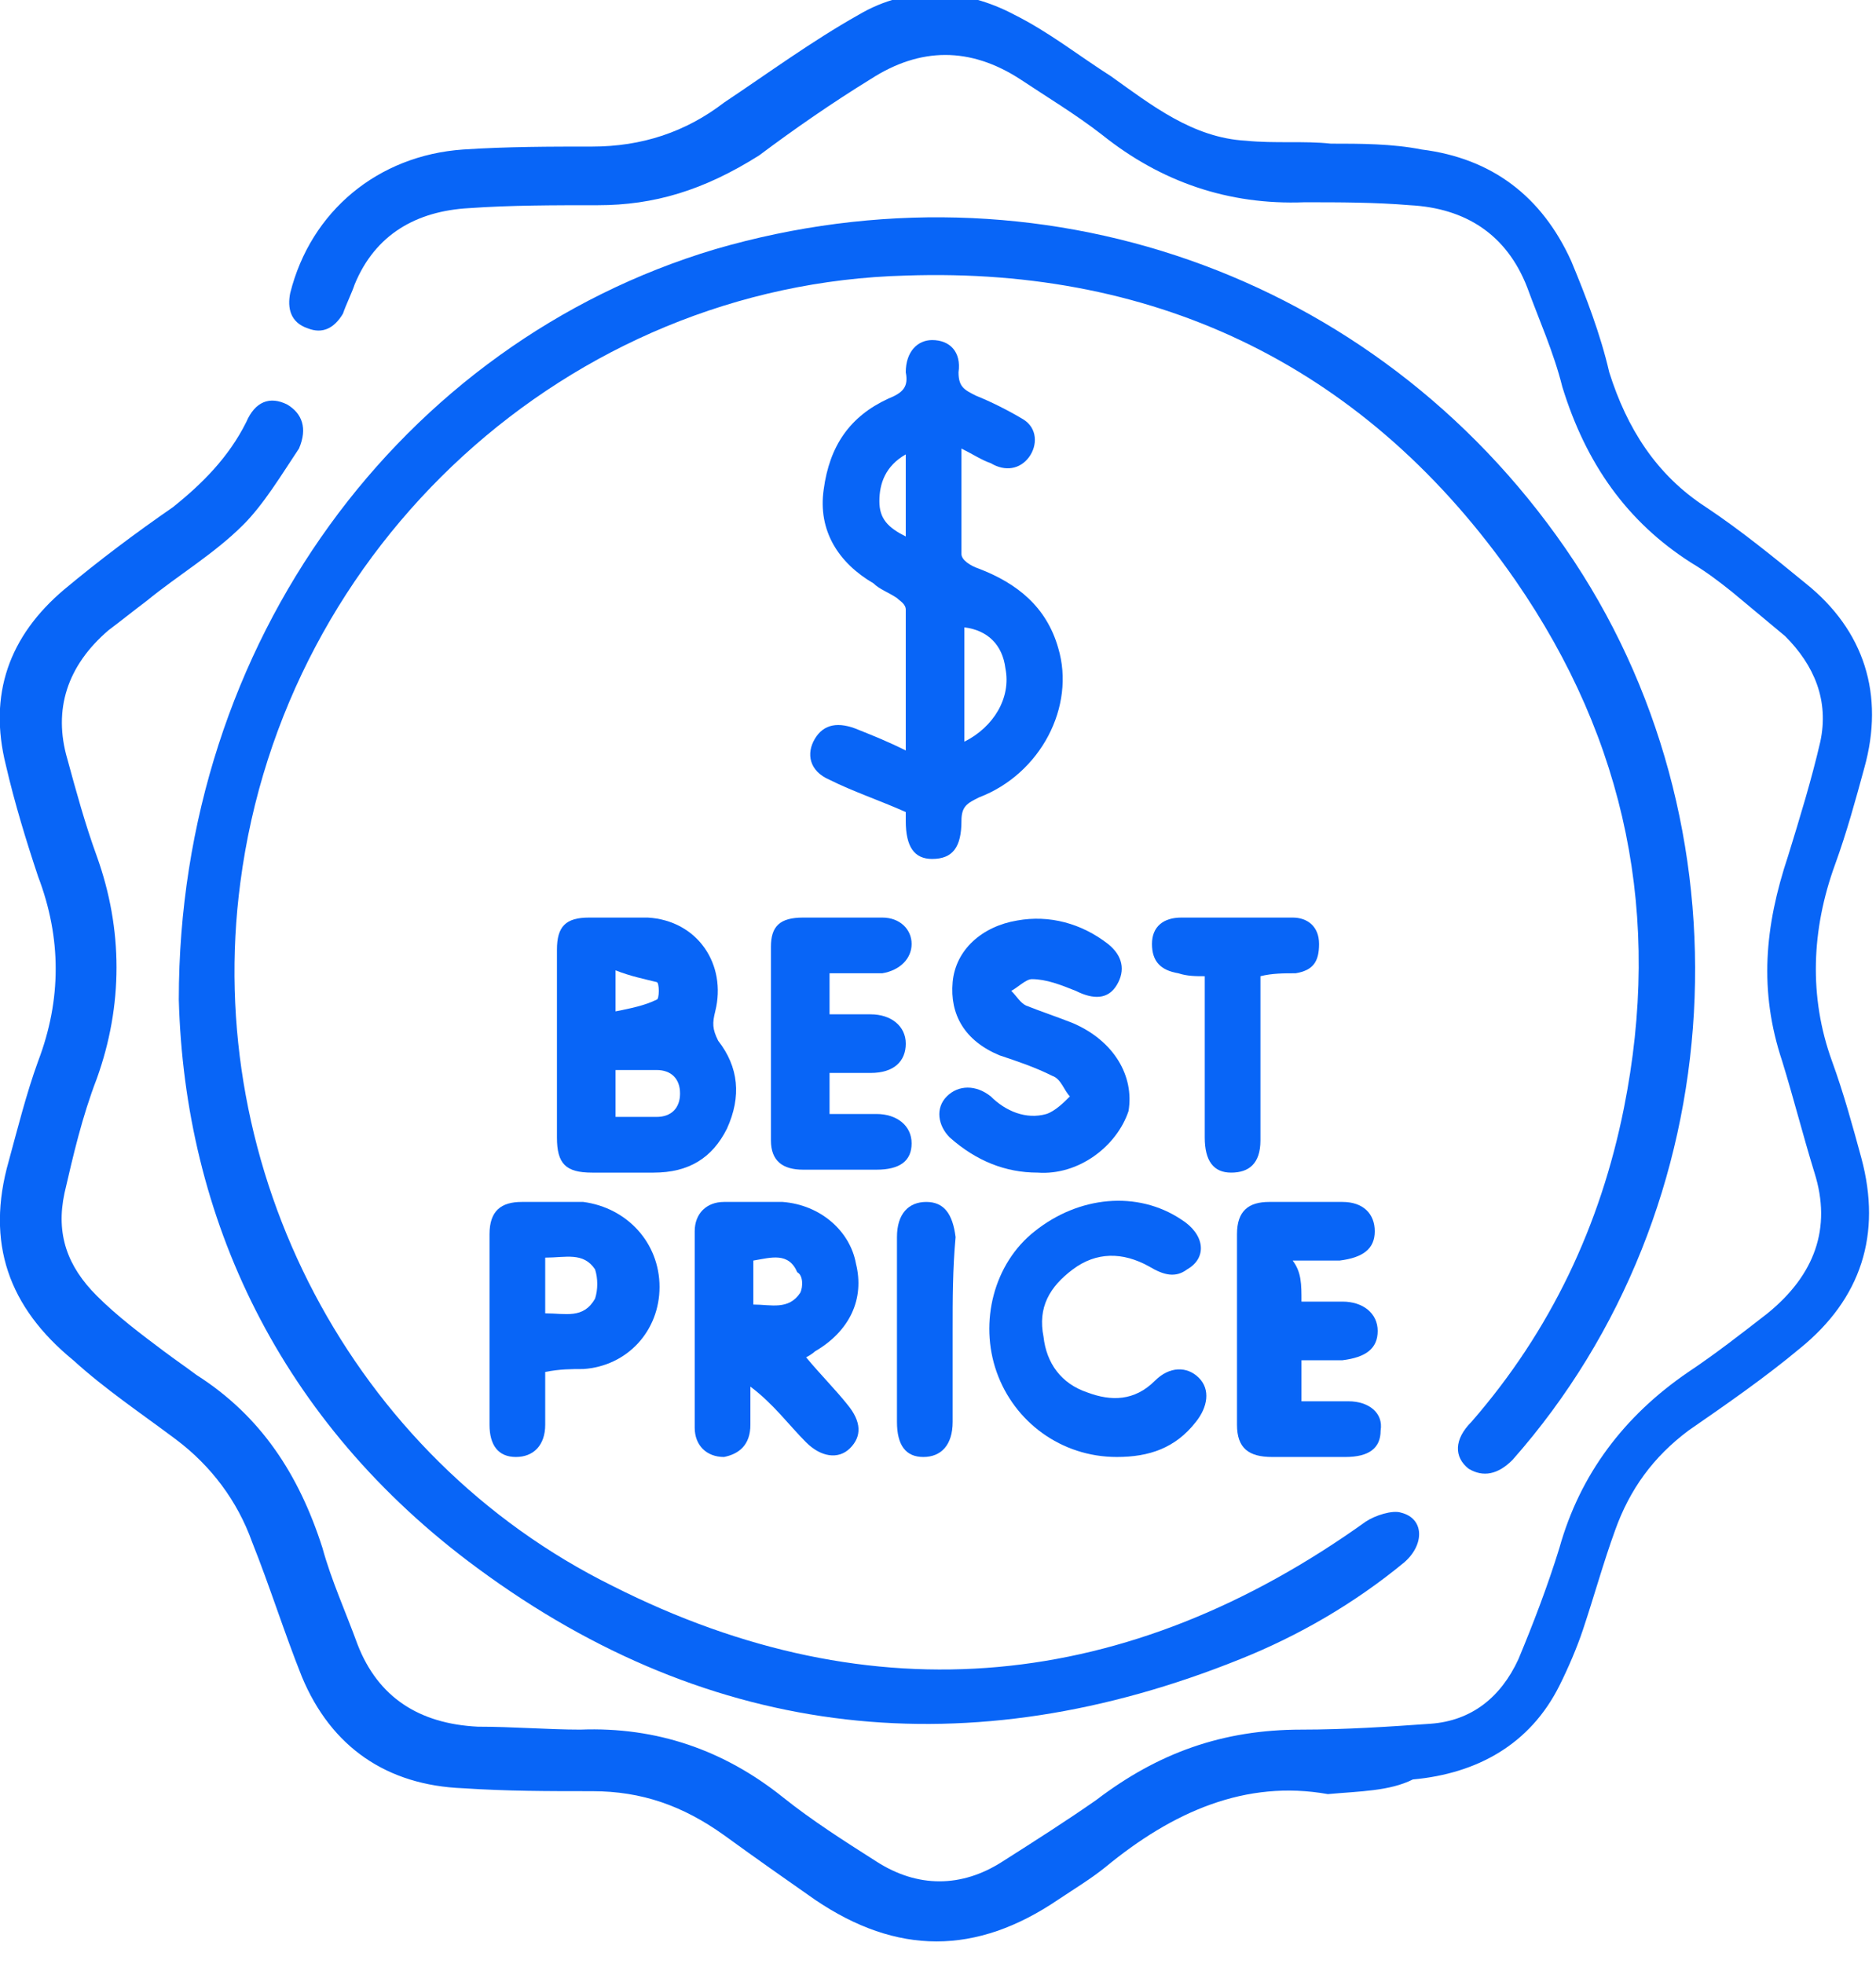 <svg width="64" height="67" viewBox="0 0 64 67" fill="none" xmlns="http://www.w3.org/2000/svg">
<path d="M45.3 61.2C42.5 60.7 40 61.8 37.7 63.7C37.2 64.1 36.7 64.4 36.1 64.8C33.3 66.7 30.6 66.7 27.8 64.8C26.8 64.1 25.8 63.4 24.7 62.6C23.3 61.6 21.9 61.1 20.2 61.1C18.7 61.1 17.3 61.1 15.8 61C13.2 60.9 11.3 59.6 10.3 57.2C9.7 55.7 9.2 54.1 8.6 52.6C8.1 51.2 7.2 50 6 49.1C4.8 48.2 3.6 47.4 2.5 46.4C0.3 44.6 -0.5 42.4 0.3 39.6C0.6 38.5 0.9 37.3 1.3 36.2C2.1 34.1 2.1 32 1.3 29.9C0.9 28.7 0.5 27.4 0.2 26.1C-0.4 23.7 0.3 21.7 2.2 20.1C3.4 19.1 4.6 18.2 5.9 17.3C6.9 16.5 7.8 15.6 8.4 14.4C8.7 13.7 9.2 13.5 9.8 13.8C10.3 14.1 10.5 14.6 10.2 15.3C9.6 16.2 9 17.2 8.3 17.9C7.3 18.9 6.1 19.6 5 20.5C4.6 20.8 4.1 21.2 3.7 21.5C2.3 22.7 1.8 24.2 2.3 25.9C2.6 27 2.9 28.1 3.3 29.2C4.2 31.7 4.2 34.3 3.3 36.8C2.8 38.1 2.5 39.4 2.2 40.7C1.9 42.1 2.3 43.2 3.3 44.2C4 44.9 4.8 45.5 5.6 46.1C6 46.4 6.3 46.6 6.7 46.9C8.9 48.3 10.2 50.3 11 52.8C11.3 53.9 11.8 55 12.2 56.1C12.9 57.9 14.3 58.8 16.3 58.9C17.5 58.9 18.7 59 19.8 59C22.4 58.9 24.7 59.7 26.7 61.3C27.7 62.1 28.8 62.8 29.9 63.5C31.3 64.4 32.8 64.4 34.2 63.5C35.3 62.8 36.4 62.1 37.4 61.4C39.5 59.8 41.7 59 44.4 59C45.9 59 47.4 58.9 48.8 58.8C50.2 58.7 51.2 57.9 51.8 56.6C52.3 55.4 52.8 54.1 53.2 52.8C53.9 50.3 55.4 48.3 57.6 46.8C58.5 46.2 59.4 45.5 60.3 44.8C61.9 43.5 62.5 41.9 61.9 40C61.5 38.7 61.2 37.5 60.8 36.2C60 33.8 60.2 31.6 61 29.2C61.4 27.9 61.8 26.6 62.1 25.3C62.4 23.9 61.9 22.7 60.9 21.7C60.3 21.2 59.7 20.7 59.1 20.2C58.6 19.8 58.2 19.5 57.7 19.2C55.5 17.8 54.1 15.8 53.3 13.2C53 12 52.5 10.9 52.1 9.8C51.4 8 50 7.1 48.1 7C46.9 6.9 45.7 6.9 44.5 6.9C41.9 7 39.6 6.2 37.6 4.6C36.7 3.9 35.7 3.3 34.8 2.7C33.1 1.6 31.4 1.6 29.7 2.7C28.4 3.5 27.1 4.4 25.9 5.3C24 6.5 22.3 7 20.4 7C18.9 7 17.4 7 16 7.1C14.2 7.2 12.8 8 12.1 9.7C12 10 11.8 10.4 11.7 10.7C11.4 11.2 11 11.4 10.5 11.2C9.9 11 9.8 10.5 9.9 10C10.6 7.2 12.9 5.3 15.8 5.1C17.3 5 18.8 5 20.2 5C21.9 5 23.4 4.5 24.7 3.5C26.2 2.5 27.7 1.4 29.3 0.5C31 -0.5 32.9 -0.4 34.6 0.5C35.8 1.1 36.8 1.9 37.9 2.6C39.3 3.6 40.7 4.7 42.5 4.8C43.5 4.9 44.5 4.8 45.4 4.9C46.4 4.9 47.5 4.9 48.5 5.1C50.9 5.4 52.6 6.7 53.6 8.9C54.1 10.1 54.6 11.4 54.9 12.7C55.5 14.6 56.5 16.2 58.2 17.3C59.4 18.1 60.5 19 61.6 19.9C63.6 21.5 64.3 23.7 63.6 26.2C63.3 27.3 63 28.4 62.6 29.5C61.8 31.7 61.7 34 62.5 36.2C62.9 37.3 63.2 38.4 63.5 39.5C64.2 42.1 63.5 44.3 61.4 46C60.2 47 58.9 47.9 57.6 48.8C56.4 49.7 55.6 50.8 55.1 52.2C54.7 53.3 54.4 54.4 54 55.6C53.8 56.2 53.5 56.9 53.2 57.5C52.2 59.5 50.4 60.5 48.2 60.7C47.4 61.1 46.4 61.1 45.3 61.2Z" fill="#0865F7"/>
<path d="M6.1 34.1C6.1 21.9 13.7 11.7 24.4 8.5C35.4 5.3 46.9 9.3 53.4 18.7C59.9 28.1 59.2 41.2 51.6 49.8C51.1 50.3 50.6 50.4 50.1 50.1C49.6 49.7 49.6 49.1 50.2 48.5C52.9 45.4 54.6 41.8 55.4 37.8C56.7 31.3 55.5 25.3 51.7 19.8C46.7 12.6 39.6 9.1 30.9 9.4C19.4 9.7 9.7 18.6 8.2 30.1C6.9 39.9 12 49.7 20.9 54.1C29.8 58.6 38.5 57.7 46.6 51.9C46.9 51.7 47.5 51.5 47.8 51.6C48.6 51.8 48.6 52.7 47.9 53.3C46.2 54.7 44.3 55.8 42.3 56.6C33.1 60.3 24.3 59.4 16.3 53.5C9.5 48.5 6.3 41.5 6.1 34.1Z" fill="#0865F7"/>
<path d="M32.8 15.3C32.8 16.6 32.8 17.8 32.8 18.9C32.8 19.1 33.1 19.3 33.4 19.4C34.7 19.9 35.7 20.7 36.1 22.1C36.7 24.1 35.5 26.4 33.4 27.2C33 27.4 32.8 27.5 32.8 28C32.8 28.9 32.5 29.3 31.8 29.3C31.2 29.3 30.9 28.9 30.9 28C30.9 27.9 30.9 27.7 30.9 27.7C30 27.3 29.1 27 28.3 26.6C27.6 26.3 27.5 25.7 27.8 25.2C28.1 24.7 28.6 24.6 29.3 24.9C29.8 25.1 30.3 25.3 30.9 25.6C30.9 23.9 30.9 22.3 30.9 20.8C30.9 20.6 30.7 20.5 30.6 20.4C30.3 20.2 30 20.1 29.8 19.9C28.6 19.2 27.9 18.1 28.1 16.7C28.3 15.2 29 14.2 30.3 13.6C30.8 13.4 31 13.2 30.9 12.7C30.9 12 31.3 11.6 31.8 11.6C32.4 11.6 32.8 12 32.7 12.7C32.7 13.2 32.9 13.3 33.3 13.5C33.8 13.7 34.4 14 34.9 14.3C35.4 14.6 35.4 15.2 35.1 15.6C34.8 16 34.3 16.1 33.8 15.8C33.5 15.7 33.2 15.5 32.8 15.3ZM32.9 25.3C33.9 24.8 34.5 23.8 34.3 22.8C34.2 22 33.7 21.5 32.9 21.4C32.9 22.7 32.9 24 32.9 25.3ZM30.9 18.3C30.9 17.4 30.9 16.5 30.9 15.5C30.2 15.9 30 16.5 30 17.1C30 17.7 30.3 18 30.9 18.3Z" fill="#0865F7"/>
<path d="M19 35.6C19 34.5 19 33.5 19 32.4C19 31.6 19.3 31.3 20.1 31.3C20.8 31.3 21.4 31.3 22.1 31.3C23.8 31.4 24.8 32.9 24.4 34.5C24.3 34.9 24.3 35.1 24.5 35.5C25.2 36.4 25.3 37.4 24.8 38.5C24.3 39.5 23.5 40 22.3 40C21.6 40 20.9 40 20.2 40C19.3 40 19 39.7 19 38.8C19 37.8 19 36.7 19 35.6ZM21 38.1C21.5 38.1 21.9 38.1 22.4 38.1C22.9 38.1 23.2 37.8 23.2 37.3C23.2 36.8 22.9 36.5 22.4 36.5C22 36.5 21.5 36.5 21 36.5C21 37 21 37.5 21 38.1ZM21 33.1C21 33.6 21 34 21 34.5C21.5 34.4 22 34.3 22.4 34.1C22.5 34.1 22.5 33.5 22.4 33.5C22 33.4 21.5 33.3 21 33.1Z" fill="#0865F7"/>
<path d="M27.5 46.3C28 46.9 28.5 47.4 28.9 47.9C29.4 48.5 29.4 49 29 49.4C28.6 49.8 28 49.7 27.5 49.2C26.9 48.6 26.4 47.9 25.6 47.3C25.6 47.7 25.6 48.1 25.6 48.6C25.6 49.3 25.2 49.6 24.7 49.7C24.1 49.7 23.7 49.3 23.7 48.7C23.7 46.5 23.7 44.2 23.7 42C23.7 41.4 24.1 41 24.7 41C25.4 41 26.1 41 26.7 41C28 41.1 29 42 29.2 43.1C29.5 44.3 29 45.4 27.8 46.1C27.8 46.1 27.7 46.2 27.5 46.3ZM25.7 43C25.7 43.5 25.7 44 25.7 44.5C26.3 44.5 26.9 44.7 27.3 44.1C27.4 43.9 27.4 43.5 27.2 43.4C26.9 42.7 26.3 42.9 25.7 43Z" fill="#0865F7"/>
<path d="M35.4 40C34.3 40 33.3 39.6 32.4 38.8C32 38.4 31.9 37.8 32.3 37.4C32.7 37 33.3 37 33.8 37.4C34.3 37.9 35 38.2 35.7 38C36 37.9 36.3 37.6 36.5 37.4C36.3 37.2 36.2 36.8 35.9 36.7C35.3 36.4 34.7 36.2 34.1 36C32.9 35.5 32.4 34.6 32.5 33.5C32.6 32.4 33.5 31.6 34.7 31.4C35.8 31.2 36.9 31.5 37.8 32.2C38.3 32.6 38.4 33.1 38.1 33.6C37.8 34.1 37.3 34.1 36.7 33.8C36.2 33.6 35.7 33.4 35.2 33.4C35 33.4 34.7 33.7 34.5 33.8C34.7 34 34.8 34.2 35 34.3C35.5 34.5 36.1 34.7 36.6 34.9C38 35.5 38.7 36.7 38.5 37.9C38.1 39.1 36.8 40.1 35.4 40Z" fill="#0865F7"/>
<path d="M38.1 49.7C36.2 49.7 34.6 48.5 34 46.8C33.4 45.1 33.9 43.1 35.3 42C36.8 40.8 38.8 40.6 40.3 41.6C41.1 42.1 41.2 42.9 40.5 43.3C40.1 43.6 39.7 43.5 39.2 43.2C38.3 42.7 37.4 42.7 36.6 43.3C35.8 43.9 35.4 44.6 35.6 45.6C35.7 46.5 36.2 47.2 37.1 47.5C37.9 47.8 38.7 47.8 39.4 47.1C39.9 46.6 40.5 46.6 40.9 47C41.3 47.4 41.2 48 40.8 48.5C40.1 49.4 39.2 49.7 38.1 49.7Z" fill="#0865F7"/>
<path d="M18.6 46.8C18.6 47.4 18.6 48 18.6 48.6C18.6 49.3 18.2 49.7 17.6 49.7C17 49.7 16.7 49.3 16.7 48.6C16.7 46.4 16.7 44.3 16.7 42.1C16.7 41.3 17.1 41 17.8 41C18.5 41 19.2 41 19.9 41C21.4 41.2 22.5 42.4 22.5 43.9C22.5 45.4 21.4 46.6 19.9 46.7C19.5 46.7 19.1 46.7 18.6 46.8ZM18.6 44.8C19.3 44.8 19.9 45 20.3 44.3C20.4 44 20.4 43.6 20.3 43.3C19.9 42.7 19.3 42.9 18.6 42.9C18.6 43.6 18.6 44.1 18.6 44.8Z" fill="#0865F7"/>
<path d="M44.4 44.4C44.9 44.4 45.4 44.4 45.8 44.4C46.5 44.4 47 44.8 47 45.4C47 46 46.6 46.3 45.8 46.4C45.3 46.4 44.9 46.4 44.4 46.4C44.4 46.9 44.4 47.3 44.4 47.8C45 47.8 45.5 47.8 46 47.8C46.7 47.8 47.2 48.2 47.1 48.8C47.1 49.4 46.7 49.7 45.9 49.7C45.1 49.7 44.3 49.7 43.4 49.7C42.6 49.7 42.2 49.4 42.2 48.6C42.2 46.4 42.2 44.3 42.2 42.1C42.2 41.3 42.6 41 43.3 41C44.1 41 45 41 45.8 41C46.5 41 46.9 41.4 46.9 42C46.9 42.6 46.5 42.9 45.7 43C45.2 43 44.7 43 44.1 43C44.4 43.4 44.4 43.8 44.4 44.4Z" fill="#0865F7"/>
<path d="M28.3 33.2C28.3 33.7 28.3 34.1 28.3 34.6C28.8 34.6 29.3 34.6 29.7 34.6C30.4 34.6 30.9 35 30.9 35.6C30.9 36.2 30.5 36.6 29.7 36.6C29.2 36.6 28.8 36.6 28.3 36.6C28.3 37.1 28.3 37.5 28.3 38C28.9 38 29.4 38 29.9 38C30.6 38 31.1 38.4 31.1 39C31.1 39.6 30.7 39.9 29.9 39.9C29.1 39.9 28.2 39.9 27.4 39.9C26.7 39.9 26.3 39.6 26.3 38.9C26.3 36.7 26.3 34.5 26.3 32.3C26.3 31.6 26.6 31.3 27.4 31.3C28.3 31.3 29.2 31.3 30.1 31.3C30.7 31.3 31.1 31.7 31.1 32.2C31.1 32.7 30.7 33.1 30.1 33.2C29.8 33.2 29.5 33.2 29.2 33.2C28.9 33.2 28.7 33.2 28.3 33.2Z" fill="#0865F7"/>
<path d="M43 33.3C43 34.6 43 36 43 37.3C43 37.8 43 38.4 43 38.9C43 39.7 42.6 40 42 40C41.4 40 41.1 39.6 41.1 38.8C41.1 37.3 41.1 35.8 41.1 34.4C41.1 34 41.1 33.7 41.1 33.3C40.8 33.3 40.5 33.3 40.2 33.2C39.6 33.1 39.3 32.8 39.3 32.2C39.3 31.6 39.7 31.3 40.3 31.3C41.6 31.3 42.8 31.3 44.1 31.3C44.6 31.3 45 31.6 45 32.2C45 32.8 44.8 33.1 44.2 33.2C43.8 33.2 43.4 33.2 43 33.3Z" fill="#0865F7"/>
<path d="M32.5 45.4C32.5 46.4 32.5 47.5 32.5 48.5C32.5 49.3 32.1 49.7 31.5 49.7C30.9 49.7 30.6 49.3 30.6 48.5C30.6 46.4 30.6 44.3 30.6 42.2C30.6 41.4 31 41 31.6 41C32.2 41 32.5 41.4 32.6 42.2C32.5 43.3 32.5 44.3 32.5 45.4Z" fill="#0865F7"/>
</svg>

